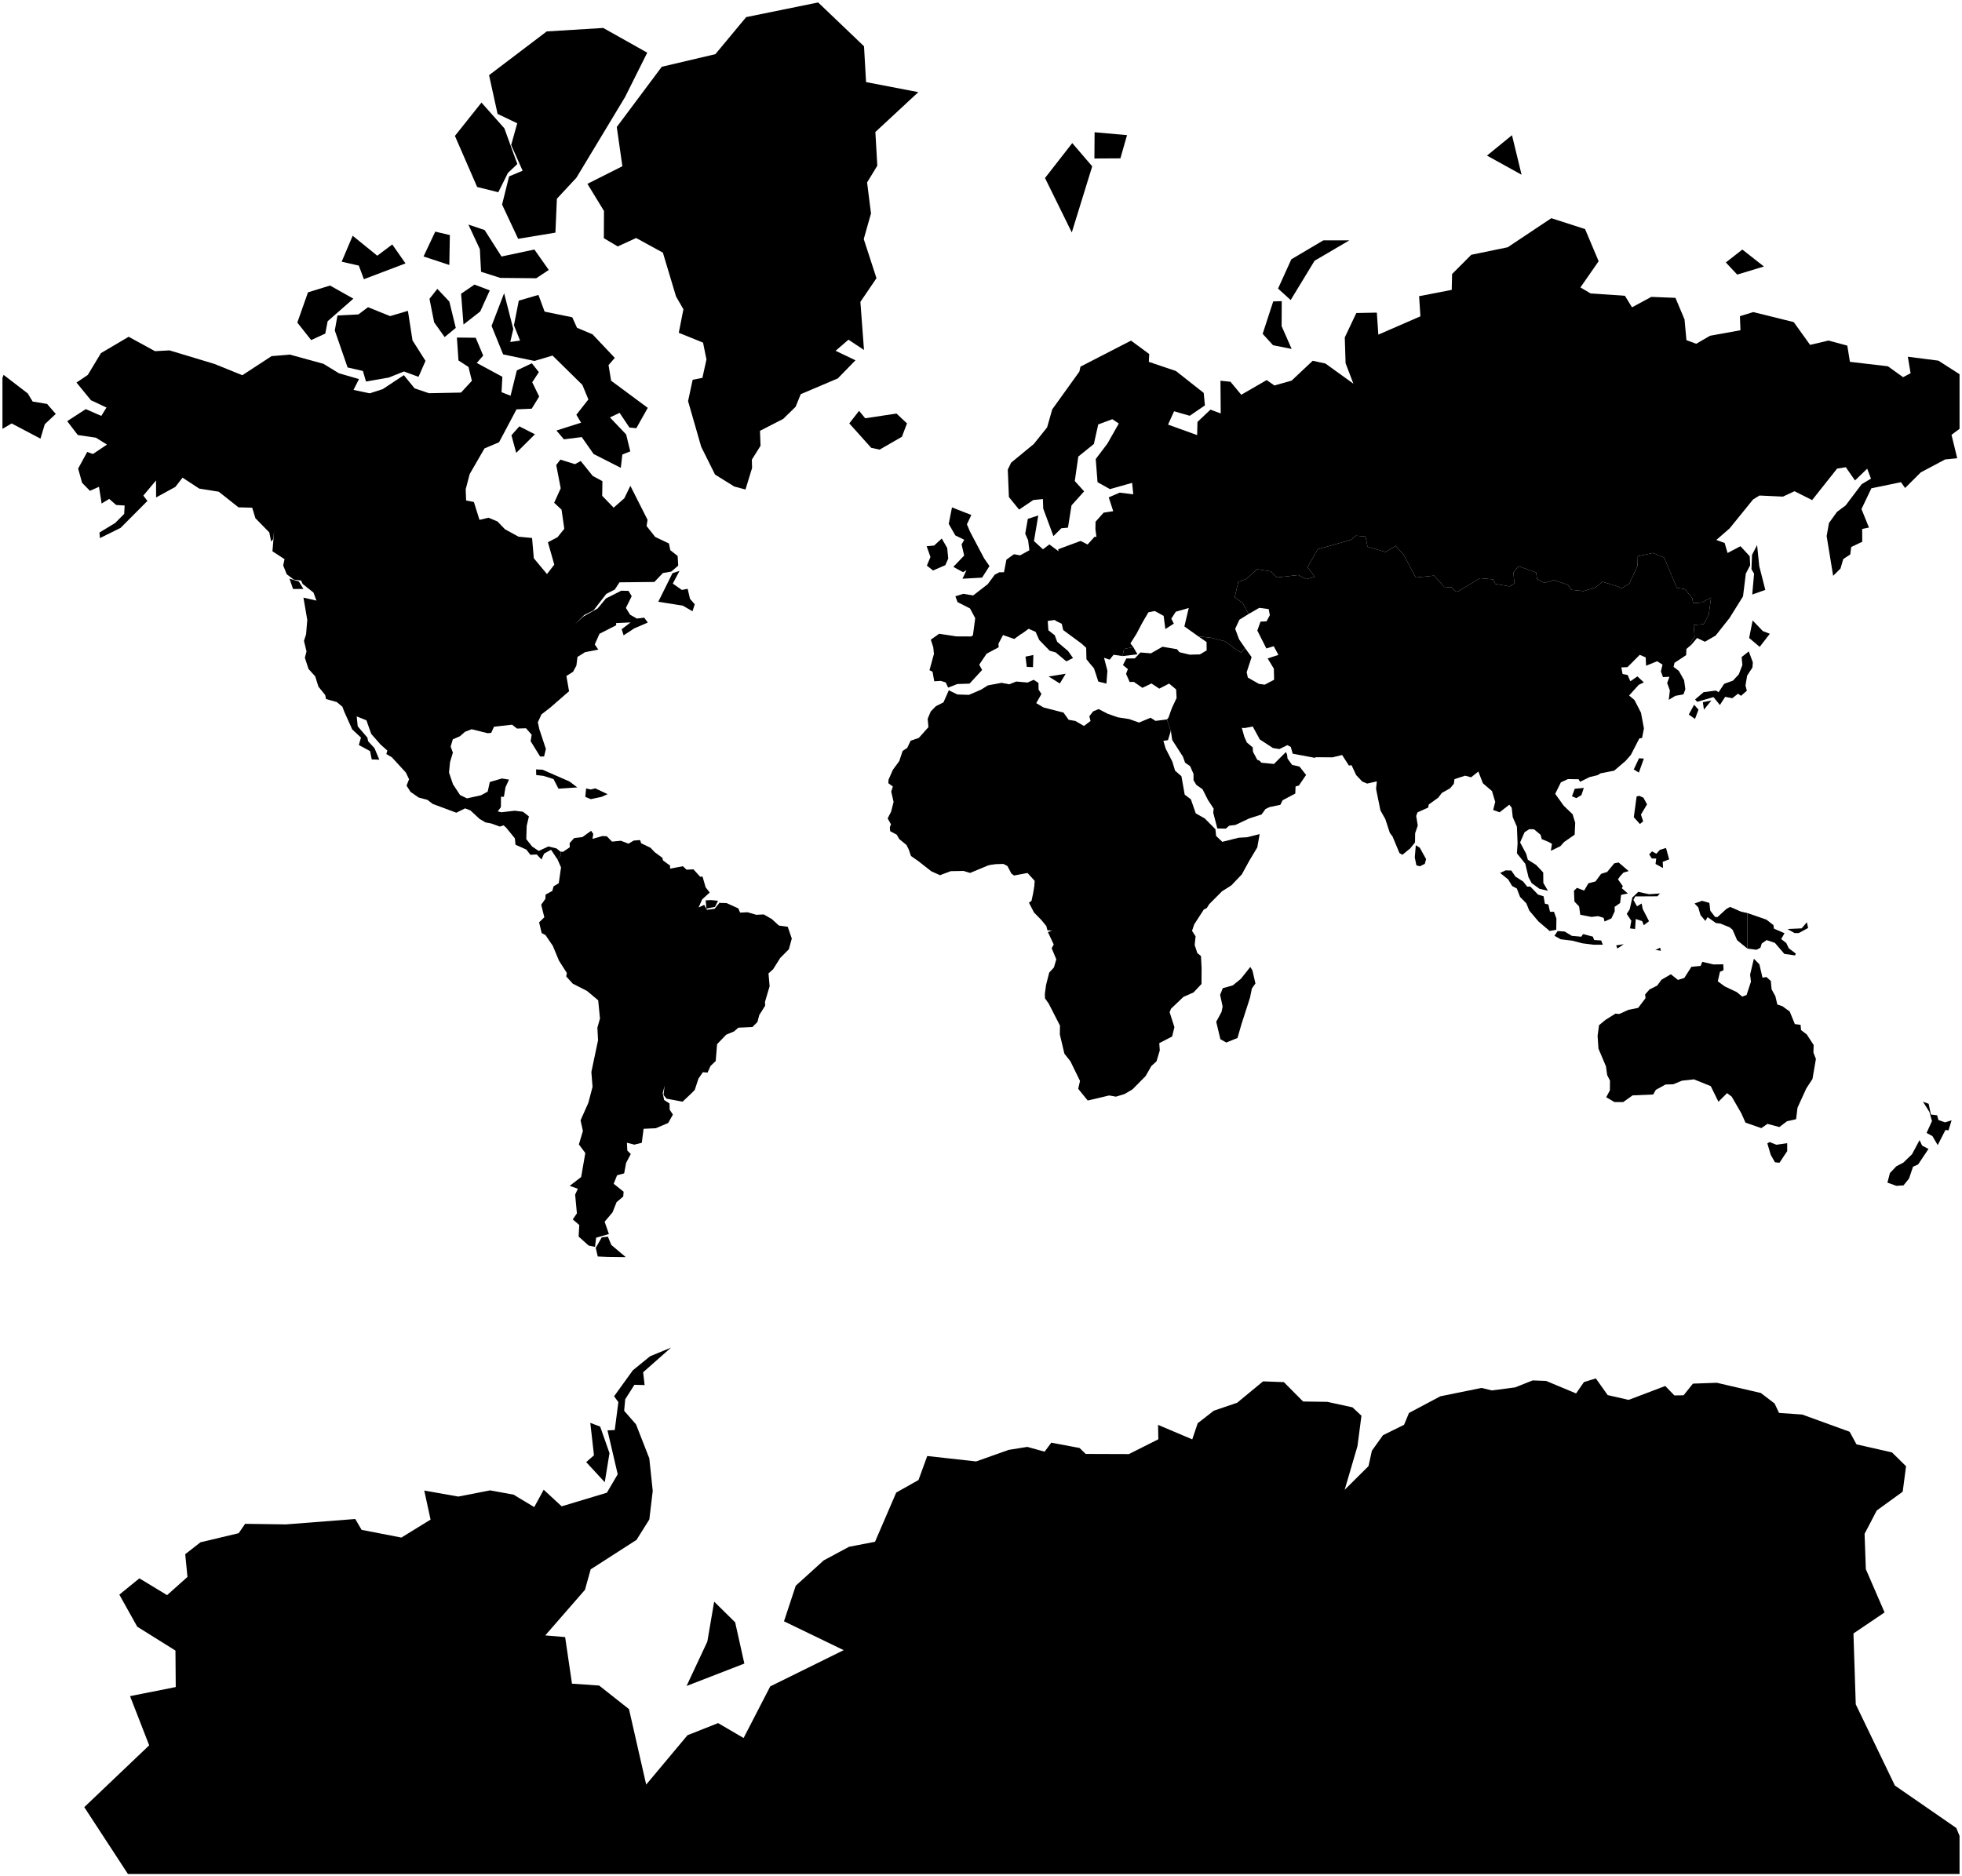 <?xml version="1.0"?>
<svg xmlns="http://www.w3.org/2000/svg" version="1.2" baseProfile="tiny" width="800" height="765" viewBox="0 0 800 765" stroke-linecap="round" stroke-linejoin="round">
<g id="ne_50m_admin_0_map_units">
<path d="M 419.01 278.37 421.48 277.25 423.43 278.53 423.48 281.26 424.65 283.03 422.52 286.77 425.5 288.54 433.64 290.63 435.74 293.57 438.46 294.04 441.98 296.08 444.67 294.05 444.17 292.13 445.71 290.13 447.96 289.19 451.62 291.09 455.75 292.55 460.4 293.27 464.44 294.69 469.15 292.73 471.16 294.01 475.81 293.42 475.91 293.71 477.37 298.16 476.25 301.86 474.36 302.15 475.28 305.27 478.01 310.61 479.13 314.31 481.73 316.59 483.06 324.1 485.58 326.01 487.57 331.73 491.27 333.83 495.58 338.19 495.86 340.93 498.39 343.34 505.08 341.66 508.48 341.47 513.62 340.18 512.66 345.6 509.39 351.06 506.35 356.61 502.08 361.1 498.27 363.51 493.06 368.75 492.06 370.35 490.87 370.92 486.94 377 486.05 379.64 487.5 381.88 487.12 385.38 488.19 388.68 489.69 389.92 489.95 394.83 489.91 401.32 486.64 404.78 482.56 406.56 477.47 411.41 476.91 412.81 478.86 418.91 477.93 422.74 472.69 425.44 472.9 428.41 471.57 432.85 469.46 434.77 467.14 438.85 461.76 444.3 458.59 446.17 455.03 447.27 452.28 446.78 443.52 448.84 439.63 444.06 440.37 440.86 436.46 432.84 434.01 429.75 432.15 421.91 432.2 418.29 427.62 409.33 426.1 407.17 426.03 405.42 426.53 401.69 427.82 396.66 429.74 394.57 430.7 391.25 428.81 386.73 429.66 385.21 427.27 380.12 428.97 379.61 427.07 379.38 426.64 377.7 424.67 375.28 421.63 372.18 419.55 368.16 420.61 367.37 421.26 364.3 421.73 361.48 421.89 359.25 418.97 356.04 413.47 357.07 412.39 356.28 410.78 353.21 409.15 352.35 406 352.44 403.6 352.78 402.63 353.07 395.56 356.02 393.1 355.3 393.16 355.21 393.31 355.2 387.66 355.3 383.28 356.94 379.76 355.37 374.49 351.24 371.45 349.12 370.53 346.45 369.63 344.65 366.65 342.19 365.64 340.42 362.96 338.99 362.84 337.38 363.29 336.19 361.94 333.78 363.35 331.03 364.36 327.08 363.39 322.83 364.07 320.79 362.21 319.42 362.31 317.96 364.07 313.95 366.66 310.43 368.05 306.25 369.91 305.05 371.3 302.11 374.66 300.94 378.57 296.55 378.26 293.15 379.51 290.15 381.6 288.03 384.7 286.45 386.87 281.54 390.4 283.24 395.08 283.4 400.11 281.23 402.79 279.53 408.38 278.49 411.52 279.09 414.38 277.96 419.01 278.37 Z M 509.81 394.37 510.69 395.82 511.9 401.11 510.46 403.12 509.68 406.93 506.2 417.72 504.58 423.34 500.01 425.19 497.61 423.84 495.91 416.72 498.06 412.75 498.53 410.51 497.49 405.75 498.59 403.03 502.7 401.87 505.98 399.18 509.81 394.37 Z" fill-rule="evenodd" id="Africa"/>
<path d="M 517.67 329.16 515.99 329.98 514.39 332.18 509.39 333.79 503.72 336.46 501.21 336.75 499.84 337.94 496.37 337.89 494.69 331.45 494.87 329.8 492.55 326.28 490.35 321.91 487.81 320.11 486.66 318.23 486.66 315.64 485.26 312.46 483.22 311.06 482.35 308.62 477.98 301.81 477.47 298.48 477.52 297.96 477.37 298.16 475.91 293.71 475.81 293.42 476.42 292.74 477.82 288.8 479.75 284.68 479.56 281.18 476.7 278.79 472.7 280.86 469.5 278.75 465.81 280.53 462.36 278.12 460.62 278.14 459.15 274.84 459.88 272.89 457.88 271.23 459.27 268.54 462.71 268.53 465 266.11 469.28 266.47 474 263.77 479.91 264.77 480.93 266.01 485.08 267 489.25 266.9 492.01 265.26 491.97 261.85 488.62 259.54 494.03 260.14 499.46 261.55 502.92 264.15 506.09 266.16 507.67 264.29 510.34 268 508.33 274.17 508.8 276.34 513.31 278.91 515.69 279.24 519.51 277.24 519.41 272.72 516.89 268.54 521.27 267.1 519.36 263.55 516.36 264.48 512.67 257.17 513.97 253.53 516.44 253.4 517.78 250.88 517.3 248.42 513.44 247.91 509.13 250.41 506.64 245.83 503.43 243.62 504.91 237.28 508.19 236.14 512.59 232.16 518.23 233.04 520.63 235.52 529.36 234.52 532.58 236.21 536.08 235.23 533.15 231.27 537.28 224.02 550.9 220.15 552.9 218.48 556.8 218.81 557.59 223.01 565.04 225.14 569.06 222.63 572.24 226.14 577.3 235.54 584.78 234.76 588.88 239.38 591.99 239.57 593.57 241.35 594.65 241.09 603.5 235.82 608.92 236.3 609.73 238.15 615.48 239.15 617.46 237.96 617.12 233.51 619.11 230.93 626.35 233.49 626.74 236.2 629.72 237.75 633.6 236.59 639.28 238.49 640.76 240.55 645.67 241.08 650.61 239.55 653.36 237.28 658.65 238.84 661.29 239.9 664.36 238 667.66 230.84 667.56 226.91 674 225.52 678.52 227.39 683.73 239.71 687.05 240.32 689.95 243.85 690.39 246.01 693.85 245.75 697.68 243.75 696.73 250.7 694.67 254.56 690.57 254.93 690.96 259.5 689.33 262.22 689.69 262.92 687.63 264.68 687.52 267.2 682.78 270.33 682.39 271.98 684.56 273.64 686.69 277.43 687.2 281.1 686.42 283.19 683.1 283.8 680.43 285.43 680.89 281.59 679.78 278.56 680.71 276.02 678.08 276.16 677.23 273.83 677.88 271.06 675.67 269.69 671.18 271.52 671.04 268.12 668.6 267.07 663.59 272.1 661.09 272.19 661.6 274.89 663.65 275.28 664.78 277.85 667.66 275.87 670.28 278.31 668.19 279.31 664.26 283.65 666.45 285.5 669.11 290.68 670.31 297.1 669.55 300.97 668.43 301.17 664.98 307.88 662.81 310.35 658.18 314.31 653.29 315.28 652.73 315.35 651.65 315.99 651.54 316.11 648.14 316.94 644.26 318.87 643.68 317.82 639.34 317.75 636.46 319.06 634.13 323.76 637.58 328.58 641.22 332.09 642.29 335.57 642.06 340.42 637.76 343.41 636.24 345.12 632.35 347 632.81 344.16 631.48 343.39 628.66 342.25 628.17 340.46 625.49 338.23 623.58 338.17 621.64 339.41 619.82 343.59 622.29 348.2 622.97 350.64 626.32 352.73 629.24 355.83 629.29 360.09 631.17 363.31 627.71 362.48 624.54 360.19 623.25 357.79 621.93 352.28 618.52 348.03 618.79 343.88 618.51 337.16 616.82 333.28 616.39 329.41 615.41 328.2 611.45 331.29 608.84 330.36 609.67 327.02 608.36 322.65 604.65 319.46 602.79 314.67 599.85 317.02 597.4 316.36 593.07 317.77 592.8 319.67 591.25 321.52 587.91 323.39 586.43 325.34 582.56 328.12 582.34 329.36 577.98 331.32 577.45 332.79 578.09 336.7 577.02 339.82 576.97 343.59 575.07 345.96 571.83 348.63 570.61 347.89 567.85 341.24 566.69 339.66 564.88 334.11 562.87 330.53 561.08 321.73 561.4 318.68 557.44 319.58 555.45 318.74 552.97 316.11 551.1 312.11 550 312.22 547.25 307.92 543.33 308.88 536.52 308.83 536.13 309.08 527.09 307.39 526.31 304.63 524.92 303.9 521.69 305.5 519.05 305.08 513.67 301.57 510.8 296.29 507.61 296.92 506.35 296.87 507.38 300.53 508.41 302.83 510.8 304.82 510.9 306.6 512.62 309.84 513.64 310.29 514.31 311.07 519.46 311.58 524.31 306.72 524.79 307.73 524.99 309.38 526.84 311.95 529.85 312.63 532.56 316.05 529.62 320.37 528.26 320.75 528.15 323.64 522.98 326.38 522.06 328.25 517.67 329.16 Z M 462.1 263.92 463.8 266.86 457.72 267.58 458.34 264.67 462.1 263.92 Z M 668.24 315.09 666.16 313.82 668.31 309.25 670.28 309.39 668.24 315.09 Z M 577.29 344.73 578.91 345.74 581.49 350.39 580.96 352.32 578.94 353.31 577.54 352.93 576.87 349.73 577.29 344.73 Z M 668.44 324.58 670.09 325.33 671.58 328.05 669.09 332.21 669.99 334.98 668.67 336.07 666.18 333.3 667.33 324.83 668.44 324.58 Z M 679.31 345.84 680.59 350.48 677.97 351.49 678.09 354.02 675.04 352.37 675.32 350.15 673.52 350.13 672.45 348.45 673.61 347.22 675.37 348.19 676.79 346.62 679.31 345.84 Z M 643.01 362.1 645.92 363.23 647.66 360.26 650.58 359.48 652.84 356.4 654.98 355.72 655.23 355.72 658.23 352.1 660 351.76 664.08 355.27 661.98 355.88 660.62 357.34 659.72 358.62 661.71 361.45 661.27 362.23 663.75 364.41 661 364.97 660.6 368.3 658.36 369.86 658.39 371.69 657.04 374.57 654.24 375.84 653.89 374.34 651.65 373.65 648.9 373.96 644.35 373.08 643.88 369.69 641.97 367.69 641.78 363.28 643.01 362.1 Z M 718.81 257.4 721.64 258.48 717.51 263.82 713.21 260.21 714.63 253.05 718.81 257.4 Z M 690.77 287.43 692.55 289.44 691.13 293.21 688.6 291.42 690.77 287.43 Z M 697.83 285.68 694.77 289.44 694.34 286.39 697.83 285.68 Z M 713.06 265.68 714.72 270.15 714.55 272.25 712.39 275.54 711.72 279.57 712.27 281.71 709.89 283.79 708.67 282.92 706.32 284.77 703.43 284.2 701.28 287.54 698.67 284.31 692.02 286.23 691.17 285.26 694.65 282.29 699.64 281.65 700.76 282.31 703.01 278.91 706.61 277.59 709.01 275 710.44 271.24 710.16 267.96 713.06 265.68 Z M 613.89 354.98 616.23 355.04 617.91 357.51 621.07 359.53 622.68 361.59 623.99 361.59 627.14 364.86 629.38 365.53 629.92 368.56 631.33 368.89 632.02 371.88 633.63 371.87 634.62 374.61 634.56 379.2 631.87 379.7 627.29 375.8 623.55 371.35 622.35 368.42 619.8 365.81 618.48 362.37 616.57 361.36 614.95 358.66 611.68 356.03 613.89 354.98 Z M 662.1 385.09 659.49 386.85 658.98 385.58 662.1 385.09 Z M 676.84 364.39 675.81 365.55 666.77 365.6 666.03 367.03 667.48 369.63 669.37 368.49 669.81 370.72 672.38 375.71 670.25 377.35 669.59 375.67 666.97 374.82 666.69 378.89 664.62 378.63 665.17 375.54 663.3 372.72 664.5 370.87 665.58 366.06 668.02 363.73 672.41 364.71 676.84 364.39 Z M 638.01 379.93 640.9 381.68 644.78 382.03 645.47 380.97 649.46 381.98 650.03 383.38 652.86 383.56 653.56 385.29 649.77 385.3 645.18 384.72 641.04 383.64 636.37 383.08 633.82 381.66 635.13 379.72 638.01 379.93 Z M 676.91 386.5 677.23 387.77 674.95 387.39 675.85 387.05 676.91 386.5 Z M 712.49 372.38 712.5 381.94 712.5 386.89 708.31 383.46 706.46 379.22 705.37 378.26 701.42 376.65 699.68 376.47 696.26 374.05 695.37 375.6 693.37 373.19 692.45 370.05 690.95 368.49 693.99 367.39 696.98 368.24 697.38 371.46 699.33 373.98 700.33 374.01 703.96 370.67 705.47 369.88 709.87 371.8 712.49 372.38 Z M 645.8 321.35 644.83 324.27 642.77 325.51 640.96 324.77 642.1 321.7 645.8 321.35 Z" fill-rule="evenodd" id="Asia"/>
<path d="M 241.91 340.11 241.58 342.14 245.65 340.97 247.43 341.08 249.55 343.25 253.15 342.89 256.25 344.09 258.41 342.82 261.01 342.62 261.42 343.92 265.24 345.75 266.96 347.57 270.04 349.82 270.37 350.95 273.23 353.05 273.22 354.27 278.45 353.29 279.95 354.7 282.74 354.55 285.5 357.58 286.46 357.51 287.71 361.87 289.39 364.01 286.32 366.78 284.85 370.11 287.13 369.06 288.27 371.06 291.4 370.65 293.34 368.23 296.24 368.32 301.02 370.46 301.78 372.21 304.82 372.06 308.41 373.1 311.41 372.94 314.71 374.84 317.6 377.49 321.2 377.98 322.85 382.79 321.66 387.14 318.12 390.72 315.24 395.3 313.35 397 313.81 402.22 311.91 408.66 312 410.15 309.58 414 308.85 416.8 306.81 418.87 301.05 419.14 299.31 420.66 296.11 421.99 292.39 425.86 291.83 432.74 289.73 434.73 288.5 437.45 286.6 437.29 284.79 439.92 283.29 444.52 281.7 446.13 278.3 449.32 271.81 448.1 270.55 446.58 270.99 442.77 270.22 445.92 270.81 448.65 272.98 450.02 273.06 452.62 274.38 454.57 272.44 458.02 267.38 460.15 262.42 460.38 261.69 466.08 258.64 466.84 255.62 466.05 255.79 469.27 257.2 470.66 255.29 474.29 254.5 478.56 251.61 479.34 250.23 482.8 254.28 486.04 254.12 488 251.41 490.29 249.75 494.47 246.53 498.27 248.28 503.29 243.07 504.79 242.63 508.54 240.01 507.99 235.93 504.32 236.2 499.61 233.54 497.32 235.23 494.87 234.51 487.21 235.63 484.83 232.29 483.65 236.96 480.05 238.66 470.26 236.04 466.75 237.68 461.25 236.72 456.93 239.9 449.77 241.61 443.26 241.13 437.2 243.85 424.28 243.58 419.14 244.64 415.39 243.91 407.97 239.36 404.16 233.52 401.17 230.89 398.24 231.13 396.83 227.91 391.78 225.41 385.77 222.42 381.36 220.87 380.55 219.82 376.18 221.95 374.11 220.67 368.98 222.37 366.61 222.47 364.85 225.19 363.37 225.73 361.48 227.83 360.21 228.76 353.76 227.32 350.52 228.85 348.72 228.49 347.33 229.57 347.41 232.33 345.55 232.26 343.87 234.09 341.81 237.49 341.39 241.03 338.84 241.91 340.11 Z M 247.82 512.62 243.73 512.45 242.91 508.93 245.36 504.66 247.87 504.37 249.25 507.73 255.15 512.71 247.82 512.62 Z M 289.99 367.1 292.76 367.37 291.54 369.88 288.04 370.56 287.74 367.2 289.99 367.1 Z" fill-rule="evenodd" id="South America"/>
<path d="M 111.78 216.53 111.36 219.9 110.56 220.88 109.8 217.13 104.15 211.36 102.83 207.06 97.24 206.91 89.19 200.54 81.23 199.27 74.43 194.81 71.5 198.58 63.65 202.88 63.62 195.95 58.44 202.13 60.11 204.31 49.16 215.3 40.74 219.46 40.55 217.19 46.92 213.33 50.64 209.6 50.82 206.17 47.37 205.96 44.53 203.48 41.44 205.36 40.36 198.54 36.67 200.18 33.47 196.91 31.86 191.11 35.56 184.33 37.89 185.16 43.61 181.33 39.11 178.51 31.72 177.43 27.4 171.77 34.97 166.86 41.31 169.62 43.42 166.21 37.09 163.24 31.19 156.03 35.8 152.91 41.16 144.02 52.46 137.35 63.19 143.22 69.12 142.9 87.45 148.43 98.81 153.03 110.73 145.25 118.18 144.62 131.87 148.37 138.22 152.25 146.38 154.6 144.14 159.02 150.77 160.42 156.07 158.7 164.67 153.01 169.04 158.38 174.89 160.37 187.97 160.11 192.41 155.31 191.03 149.67 186.94 147.01 186.3 137.67 193.96 137.75 197.03 145.02 194.4 148.03 204.84 153.67 204.5 159.94 208.18 161.4 210.73 151.07 216.86 148.17 219.72 151.77 217.01 155.9 219.85 161.72 216.81 166.68 210.6 166.96 203.49 180.37 197.55 182.89 191.5 193.37 189.89 199.54 190.05 204.11 193.23 204.74 195.51 212.03 199.19 211.15 202.83 212.67 205.91 215.86 211.45 218.89 216.95 219.42 217.66 227.68 223.03 234.13 226.01 230.27 223.41 221.16 227.34 219.08 230.09 215.66 228.97 207.86 225.96 205.06 228.63 199.14 226.8 189.67 228.49 187.45 234.44 189.31 236.79 188.02 241.68 194.1 245.63 196.24 245.54 202.22 250.22 207.05 254.57 203.22 257.03 198.14 264.04 212.02 263.64 214.53 267.15 218.99 272.75 221.65 273.32 224.39 276.31 226.76 276.54 230.69 273.7 233.12 270.3 233.7 266.82 237.35 252.6 237.5 250.66 240.46 247.21 242.22 242.02 248.93 238.23 250.82 234.4 254.64 237.83 251.46 243.68 248.16 247.08 244.07 253.31 240.92 256.28 240.99 257.57 243.15 255.21 247.94 256.93 250.72 259.7 252.28 262.67 251.91 264.15 253.91 258.66 256.26 254.28 259.11 253.48 256.62 257.14 253.85 251.21 254.12 251.25 255.01 244.44 258.48 242.51 262.83 243.94 264.93 238.52 266 235.46 267.93 235.02 271.46 233.67 273.98 230.95 275.7 232.03 281.92 224.27 288.67 220.78 291.36 219.3 294.58 219.9 297.35 222.58 305.47 221.85 308.52 220.23 308.55 216.36 302.28 216.79 299.66 214.48 297.02 210.8 297.14 208.8 295.56 201.41 296.4 200.28 298.91 198.84 299.04 192.31 297.41 189.66 298.43 187.52 300.28 184.64 301.53 183.75 304.48 184.66 306.97 183.5 310.82 183.08 315.08 184.71 319.88 187.6 324.26 190.42 325.61 196.12 324.35 198.86 322.85 199.72 318.94 204.64 317.5 207.54 317.96 206.11 321.09 205.46 324.98 204.28 324.92 204.24 329.19 202.95 330.91 204.43 331.28 209.85 330.65 213.22 331.06 215.67 332.97 214.76 336.8 214.59 342.24 216.98 345.26 219.66 347.05 223.6 345.22 226.92 346.03 228.49 347.33 228.85 348.72 227.32 350.52 224.69 346.57 221.85 348.15 220.79 350.54 218.84 348.49 216.28 348.64 214.6 346.48 210.2 344.53 209.93 341.92 206.4 337.57 205.35 336.62 203.8 337.11 200.29 335.85 197.96 335.41 195.55 334 191.82 330.53 189.64 329.69 186.07 331.46 176.45 327.88 174.24 326.2 170.7 325.26 167.39 322.96 165.77 320.42 166.79 317.8 165.49 315.08 159.77 308.85 157.53 307.54 157.94 306.12 155.11 303.59 151.37 299.33 149.41 293.79 145.44 292.18 145.86 296.22 149.8 300.83 150.11 302.33 152.69 305.12 154.67 309.84 151.57 309.72 150.9 306.34 146.31 303.85 147.19 300.82 143.59 297.45 140.37 290.26 139.61 288.24 137.31 286.32 132.93 285.1 132.6 283.47 129.84 280.05 128.53 275.86 125.8 272.83 124.31 268.27 124.98 265.65 123.94 261.38 124.8 258.71 125.29 252.83 123.73 243.74 129.03 244.95 127.82 241.67 123.4 238.16 122.79 236.78 119.8 236.39 116.91 234.21 115.47 230.61 116.03 228.06 111.09 224.85 111.78 216.53 Z M 240.91 325.93 238.65 325 238.99 321.56 240.89 321.99 242.72 321.53 247.75 323.9 245.34 324.98 240.91 325.93 Z M 333.6 1 352.3 18.87 353.13 33.48 374.44 37.58 356.93 53.84 357.72 67.57 353.55 74.42 355.15 87.04 352.19 97.5 357.38 113.46 350.82 123.12 352.29 142.73 345.96 138.54 340.71 143.07 348.82 146.94 341.61 154.34 326.5 160.76 324.41 165.9 319.36 170.84 309.88 175.71 310.11 181.8 306.56 187.47 306.66 190.86 303.97 199.65 299.41 198.43 291.56 193.55 285.91 182.21 280.56 163.59 282.43 154.9 286.4 154.11 288.06 146.6 286.66 139.73 276.77 135.72 278.66 126.14 275.64 120.88 270.29 103.04 259.38 97.07 251.87 100.51 246.22 97.14 246.27 86.03 239.52 74.98 253.77 67.8 251.49 51.79 269.84 27.23 291.69 22.09 304.25 6.98 333.6 1 Z M 218.59 313.79 221.23 313.93 232.15 318.7 235.41 321.14 227.73 321.67 225.69 317.74 221.56 316.43 218.64 316.1 218.59 313.79 Z M 118.05 236.01 121.85 237.13 123.71 240.19 119.48 240.22 118.05 236.01 Z M 159.95 99.7 165.34 107.43 148.38 113.87 146.3 108.32 139.32 106.73 143.8 96.15 153.83 104.29 159.95 99.7 Z M 146.14 128.23 150.06 125.29 159.05 128.92 166.33 126.78 168.2 138.83 173.5 147.18 170.65 153.69 164.72 151.51 158.5 153.99 149.23 155.61 147.98 151.3 141.73 149.86 136.51 134.78 137.6 128.67 146.14 128.23 Z M 134.58 116.46 144.09 121.81 133.6 131.02 132.63 136.05 126.88 138.7 121.23 131.56 125.58 119.23 134.58 116.46 Z M 245.97 11.4 263.91 21.48 254.84 39.63 235.01 72.51 227.07 81.05 226.47 94.88 211.27 97.4 204.72 83.43 207.58 71.94 213.1 69.63 208.43 59.14 210.9 50.28 202.89 46.46 199.41 30.66 222.92 12.82 245.97 11.4 Z M 178.33 117.81 183.22 123 185.84 133.74 181.3 137.47 177.02 131.46 175.12 121.87 178.33 117.81 Z M 211.76 173.89 218.12 177.12 210.49 184.7 208.54 177.52 211.76 173.89 Z M 183.43 95.87 183.21 108.07 172.7 104.6 177.47 94.47 183.43 95.87 Z M 196.32 41.84 205.65 52.33 210.94 66.9 207.11 70.52 203.18 78.4 194.56 76.26 185.49 55.43 196.32 41.84 Z M 190.98 91.58 197.61 93.83 204.49 104.62 217.89 101.76 223.76 110.1 218.66 113.48 204 113.34 196.15 110.84 195.66 101.62 190.98 91.58 Z M 193.47 116.07 199.71 118.43 195.81 127.03 188.99 132.36 188.01 119.8 193.47 116.07 Z M 277.07 232.84 274.33 238.02 278.03 240.61 280.39 240.14 281.34 244.22 283.28 246.47 282.36 249.3 278.4 247.01 268.41 245.43 274.2 233.77 277.07 232.84 Z M 208.06 139.47 212.05 138.91 209.56 132.65 211.54 122.61 219.55 120.28 222.06 127.1 233.34 129.4 235.27 133.68 241.6 136.35 250.68 145.96 248.13 148.9 249.18 155.27 264.12 166.34 259.46 174.64 256.66 174.37 252.64 168.38 248.7 170.25 255.31 177.18 256.99 184.09 253.75 185.38 253.13 190.8 242.05 185.17 237.2 178.26 229.93 179.18 226.89 175.58 236.94 172.39 235 169.16 239.91 162.91 237.46 156.98 225.3 145.02 217.93 147.21 205.15 144.54 200.44 132.92 205.55 119.58 209.29 134.19 208.06 139.47 Z" fill-rule="evenodd" id="North America"/>
<path d="M 394.09 232.53 392.7 233.36 388.72 231.2 393.13 226.58 392.09 222.04 393.17 220.14 389.53 218.36 386.84 213.66 388.17 206.94 396.06 210.04 394.25 213.84 395.53 216.84 401.24 227.66 403.46 230.87 400.45 235.58 392.45 236.03 394.09 232.53 Z M 384 219.64 386.22 223.48 386.64 227.81 385.46 230.5 380.46 232.67 377.93 230.69 379.39 227.18 377.84 222.77 380.89 222.5 384 219.64 Z M 484.71 247.97 479.42 249.49 477.59 252.34 478.63 254.34 475.17 256.56 474.47 251.18 470.88 249.21 468.27 249.72 465.85 253.84 463.36 258.55 460.92 262.42 462.1 263.92 458.34 264.67 457.72 267.58 454.05 267.04 452.46 269.05 450.16 268.26 451.54 273.53 451.15 278.82 447.84 277.97 446.06 272.55 444.34 270.54 443 268.87 442.88 264.21 441.05 262.53 439.16 261.13 438.98 261 433.52 256.97 432.93 254.4 430.1 253.02 430.41 252.8 427.21 253.25 427.48 257.07 430.07 259.08 431.06 261.75 435.49 265.5 437.52 268.37 434.79 269.73 430.44 266.09 428 265.4 423.74 261.01 422.27 257.7 419.43 256.45 416.61 258.48 416.49 258.53 416.35 258.58 413.56 260.6 408.98 259.01 407.12 262.53 407.2 263.99 402.29 266.6 399.28 271.08 400.45 273.26 395.32 278.82 390.32 278.98 386.61 280.44 385.61 278.32 383.58 277.7 380.94 277.86 380.24 273.96 379 273.34 380.81 266.7 380.54 264 379.53 260.89 382.94 258.48 389.97 259.55 396.02 259.58 396.71 259.1 397.64 252.11 395.52 248.15 390.44 245.57 389.54 243.19 392.84 242.18 396.81 242.85 402.76 238.24 405.6 234.4 407.43 233.41 409.37 233.38 410.37 228.24 413.44 226.04 415.95 226.5 419.72 224.43 419.22 220.37 418.03 217.66 419.1 211.61 423.36 210.23 421.59 220.67 425.27 224.02 427.88 222.04 431.61 224.83 431.51 224.3 431.5 224 440.62 220.62 443.46 222.07 446.33 218.89 446.46 218.92 447.07 218.97 446.65 215.81 446.71 212.78 450 209.09 453.92 208.48 452.08 202.85 456.55 200.92 462.09 201.6 461.62 196.93 452.58 199.48 447.52 196.66 446.78 187.21 451.53 180.94 456.19 172.73 453.54 170.97 447.8 173.11 446.02 181.08 439.67 186.21 438.24 196.19 442.05 200.4 436.91 206.11 435.46 215.2 432.77 215.44 429.53 218.65 425.38 207.45 425.24 203.54 421.32 203.93 415.53 207.84 411.38 202.72 410.92 191.54 412.27 188.71 421.52 181.09 426.95 174.32 429.05 166.95 440.12 151.54 440.55 149.54 461.17 138.92 468.59 144.39 468.43 147.58 479.49 151.32 490.81 160.25 491.3 165.34 485.11 169.57 478.72 167.74 476.27 173.17 488.13 177.46 488.26 172.09 493.57 167.06 497.75 168.63 497.64 155.28 501.73 155.7 506.12 161 516.49 155.01 519.63 157.21 526.63 155.25 535.25 147.14 540.45 148.27 551.85 156.49 548.66 148.15 548.33 137.61 553.04 127.66 561.4 127.5 562.01 136.48 579.17 129.01 578.63 120.8 591.94 118.22 592.08 111.77 599.91 103.91 614.75 100.85 632.55 88.99 646.3 93.42 651.84 106.54 644.41 117.23 648.59 119.69 662.56 120.63 665.45 125.34 673.33 121.08 683.16 121.48 686.86 130.27 687.64 138.73 691.63 140.21 697.26 136.94 709.66 134.69 709.45 128.95 714.9 127.28 731.4 131.37 738.06 140.66 745.57 138.89 753.23 140.96 754.3 147.57 769.79 149.39 775.97 153.83 779.04 152.23 777.91 145.49 790.37 147.09 799 152.62 799 174.91 795.72 177.33 798.05 186.9 793.13 187.38 783.17 192.67 776.79 199.03 775.12 196.66 763.05 199.15 759.01 207.62 762.06 215.16 759.29 215.73 759.33 220.95 754.83 223.1 754.44 226.13 751.58 228.01 750.46 231.87 747.46 234.85 744.81 218.64 745.76 213.3 749.02 208.78 752.53 206.16 759.11 197.46 762.89 195.21 761.34 191.16 756.37 195.95 752.62 190.55 749.06 191.13 738.89 203.96 731.71 200.34 726.99 202.54 717.41 202.1 714.82 203.7 705.22 215.53 699.83 220.22 703.23 221.46 704.41 225.54 709.68 222.77 713.44 226.86 713.63 230.54 711.86 233.92 710.71 243.24 705.2 252.07 699.54 259.22 695.17 261.73 691.98 260.2 689.69 262.92 689.33 262.22 690.96 259.5 690.57 254.93 694.67 254.56 696.73 250.7 697.68 243.75 693.85 245.75 690.39 246.01 689.95 243.85 687.05 240.32 683.73 239.71 678.52 227.39 674 225.52 667.56 226.91 667.66 230.84 664.36 238 661.29 239.9 658.65 238.84 653.36 237.28 650.61 239.55 645.67 241.08 640.76 240.55 639.28 238.49 633.6 236.59 629.72 237.75 626.74 236.2 626.35 233.49 619.11 230.93 617.12 233.51 617.46 237.96 615.48 239.15 609.73 238.15 608.92 236.3 603.5 235.82 594.65 241.09 593.57 241.35 591.99 239.57 588.88 239.38 584.78 234.76 577.3 235.54 572.24 226.14 569.06 222.63 565.04 225.14 557.59 223.01 556.8 218.81 552.9 218.48 550.9 220.15 537.28 224.02 533.15 231.27 536.08 235.23 532.58 236.21 529.36 234.52 520.63 235.52 518.23 233.04 512.59 232.16 508.19 236.14 504.91 237.28 503.43 243.62 506.64 245.83 509.13 250.41 505.35 252.76 503.64 256.46 505.21 260.71 507.67 264.29 506.09 266.16 502.92 264.15 499.46 261.55 494.03 260.14 488.62 259.54 482.93 255.48 484.71 247.97 Z M 1.45 152.88 11.32 160.46 13.31 163.77 19.19 164.74 22.74 168.82 18.26 173.02 16.5 178.9 4.75 172.7 1 174.91 1 173.62 1 172.31 1 170.99 1 169.66 1 168.32 1 166.97 1 165.6 1 164.21 1 162.82 1 161.41 1 159.98 1 158.54 1 157.08 1 155.61 1 154.12 1.45 152.88 Z M 550.21 98.02 536.01 106.35 526.27 122.37 521.12 117.7 526.54 105.75 539.59 98.03 550.21 98.02 Z M 522.63 122.82 522.58 133.02 526.67 142.31 519.08 140.8 514.85 136.15 519.15 122.94 522.63 122.82 Z M 616.51 55.14 620.42 71.26 606.31 63.46 616.51 55.14 Z M 710.44 101.78 719.24 108.69 708.34 111.99 703.7 107.05 710.44 101.78 Z M 716.45 222.32 717.33 230.88 719.8 240.59 714.47 242.48 715.22 233.96 714.15 232.13 714.38 226.29 716.45 222.32 Z M 446.32 53.94 459.54 55.12 456.84 64.58 446.24 64.64 446.32 53.94 Z M 437.21 58.36 445.35 67.84 437.02 94.8 426.1 72.6 437.21 58.36 Z M 434.53 274.78 432.15 278.76 427.57 275.91 434.53 274.78 Z M 421.35 267.13 421.2 272.1 418.66 271.98 418.15 267.8 421.35 267.13 Z M 365.55 168.67 369.82 172.68 367.75 178.14 358.65 183.38 355.23 182.64 346.3 172.68 350.29 167.55 352.78 170.59 365.55 168.67 Z" fill-rule="evenodd" id="Europe"/>
<path d="M 736.75 376.13 737.25 378.48 733.45 380.53 731.73 380.56 728.83 378.9 734.61 378.63 736.75 376.13 Z M 712.5 386.89 712.5 381.94 712.49 372.38 720.26 375.08 723.12 377.3 723.31 378.74 727.63 380.62 726.27 382.99 728.35 384.61 729.36 386.74 732.22 388.9 731.95 389.67 727.55 389.03 723.71 384.55 720.33 383.41 718.34 384.83 717.8 386.54 716.2 387.36 712.5 386.89 Z M 783.74 467.22 786.33 468.59 782.12 474.9 780.03 475.84 778.39 480.69 776.14 483.46 773.25 483.64 769.59 482.33 770.61 478.42 773.21 475.68 776.08 474.17 779.62 470.75 782.69 464.99 783.74 467.22 Z M 784.08 449.33 786.41 450.17 787.3 454.55 789.86 454.87 790.37 456.78 793.09 457.75 795.76 456.92 794.49 461.02 793.25 460.84 790.1 467.03 787.94 463.35 785.55 462.07 787.76 457.23 786.69 453.47 784.08 449.33 Z M 717.38 393.29 718.66 398.74 720.25 398.47 722.05 400.1 722.36 403.47 723.91 406.32 724.7 409.69 726.78 410.39 729.75 412.54 731.84 417.66 734.19 417.98 734.37 420.11 736.72 421.91 739.52 426.22 739.41 429.27 740.43 431.89 739.03 440.06 736.52 443.9 732.93 451.77 732.35 456.46 728.65 457.3 725.53 459.66 720.67 458.37 718.18 460.1 711.72 457.86 710.02 454.05 706.1 447.27 704.21 445.83 700.69 449.34 697.55 442.97 690.7 440.21 685.83 440.75 682.23 442.22 679.12 442.31 675.15 444.5 674.09 446.38 665.68 446.75 661.87 449.47 658.28 449.47 654.94 447.5 656.43 444.67 656.46 440.73 655.31 438.43 654.83 434.91 651.77 427.69 651.41 422.48 652 418.13 654.6 415.97 658.7 413.4 660.25 413.56 664.02 411.84 667.95 411.06 670.96 407.09 670.79 405.57 672.59 403.54 675.71 401.97 677.48 399.57 681.3 397.35 684.18 399.66 686.79 398.84 689.66 394.31 693.42 393.93 694.11 392.27 698.65 393.35 702.66 393.29 702.78 395.67 701.31 396.35 700.43 400.23 703.21 402.28 708.14 404.61 710.41 406.47 712.17 405.8 713.94 400.36 713.6 397.48 715.14 391.01 717.38 393.29 Z M 721.51 465.78 724.34 466.88 728.72 466.25 728.73 469.48 725.57 474.23 723.73 474.03 722.01 470.99 720.63 466.34 721.51 465.78 Z" fill-rule="evenodd" id="Oceania"/>
<path d="M 273.6 549.63 262.24 559.67 262.84 564.89 258.68 564.79 254.93 570.69 254.5 575.39 259.34 580.93 264.75 594.78 266.15 608.06 264.76 619.71 259.54 628.03 240.85 640.05 238.51 648.41 222.33 666.99 230.43 667.68 233.23 686.68 244.3 687.44 256.47 697.06 263.48 727.84 280.33 707.7 292.8 702.76 303.2 708.84 314.06 687.79 344.01 673.01 319.67 661.24 324.47 646.72 335.86 636.4 346.2 630.85 356.79 628.81 365.43 608.74 374.52 603.62 378.08 593.83 398.01 596.04 411.33 591.32 418.89 590.11 425.94 592.06 428.66 588.39 440.18 590.55 442.7 592.98 460.31 593.04 472.31 587 472.19 581.13 486.14 587.04 488.36 580.46 494.92 575.35 504.44 572.11 515.01 563.38 523.49 563.7 531.34 571.6 541.2 571.74 551.46 573.97 555.13 577.39 553.5 589.82 548.28 607.61 558 597.96 559.39 591.66 563.91 585.34 572.5 581.1 574.51 576.27 587.28 569.48 604.1 566.06 608.29 567.08 617.8 565.84 624.93 563 630.43 563.2 642.64 568.31 645.84 563.68 650.7 562.18 655.52 568.98 664.08 570.94 679 565.27 682.72 569.12 686.48 569.06 690.28 564.31 700.03 563.96 717.98 568.13 723.58 572.41 725.4 576.25 734.87 576.92 754.19 583.94 756.97 589.07 771.45 592.36 777.19 598 775.82 608.38 765.25 616.04 760.28 625.55 760.79 639.98 768.43 657.62 755.74 666.2 756.68 695.1 772.64 728.23 797.68 745.54 799 748.78 799 764.28 52.15 764.28 34.36 737.04 60.83 711.83 53.03 691.77 71.66 688.05 71.54 673.18 55.95 663.43 48.66 650.37 56.83 643.72 68.13 650.57 76.44 643.14 75.52 633.88 81.74 629.02 97.32 625.31 99.95 621.48 116.57 621.72 144.85 619.52 147.45 623.95 163.66 627.09 175.56 619.77 172.99 607.91 186.86 610.37 199.85 607.84 209.41 609.59 217.83 614.66 221.69 607.58 229.02 614.35 247.45 608.8 251.87 601.28 247.7 583.37 250.66 583.24 252.14 571.85 250.39 569.47 258.05 558.86 265.08 553.14 273.6 549.63 Z M 299.76 661.66 303.51 678.48 279.94 687.62 288.41 669.53 291.2 653.22 299.76 661.66 Z M 244.72 581.84 248.52 592.66 246.59 604.52 239.02 596.31 242.19 593.54 240.69 580.3 244.72 581.84 Z" fill-rule="evenodd" id="Antarctica"/>
</g>
</svg>